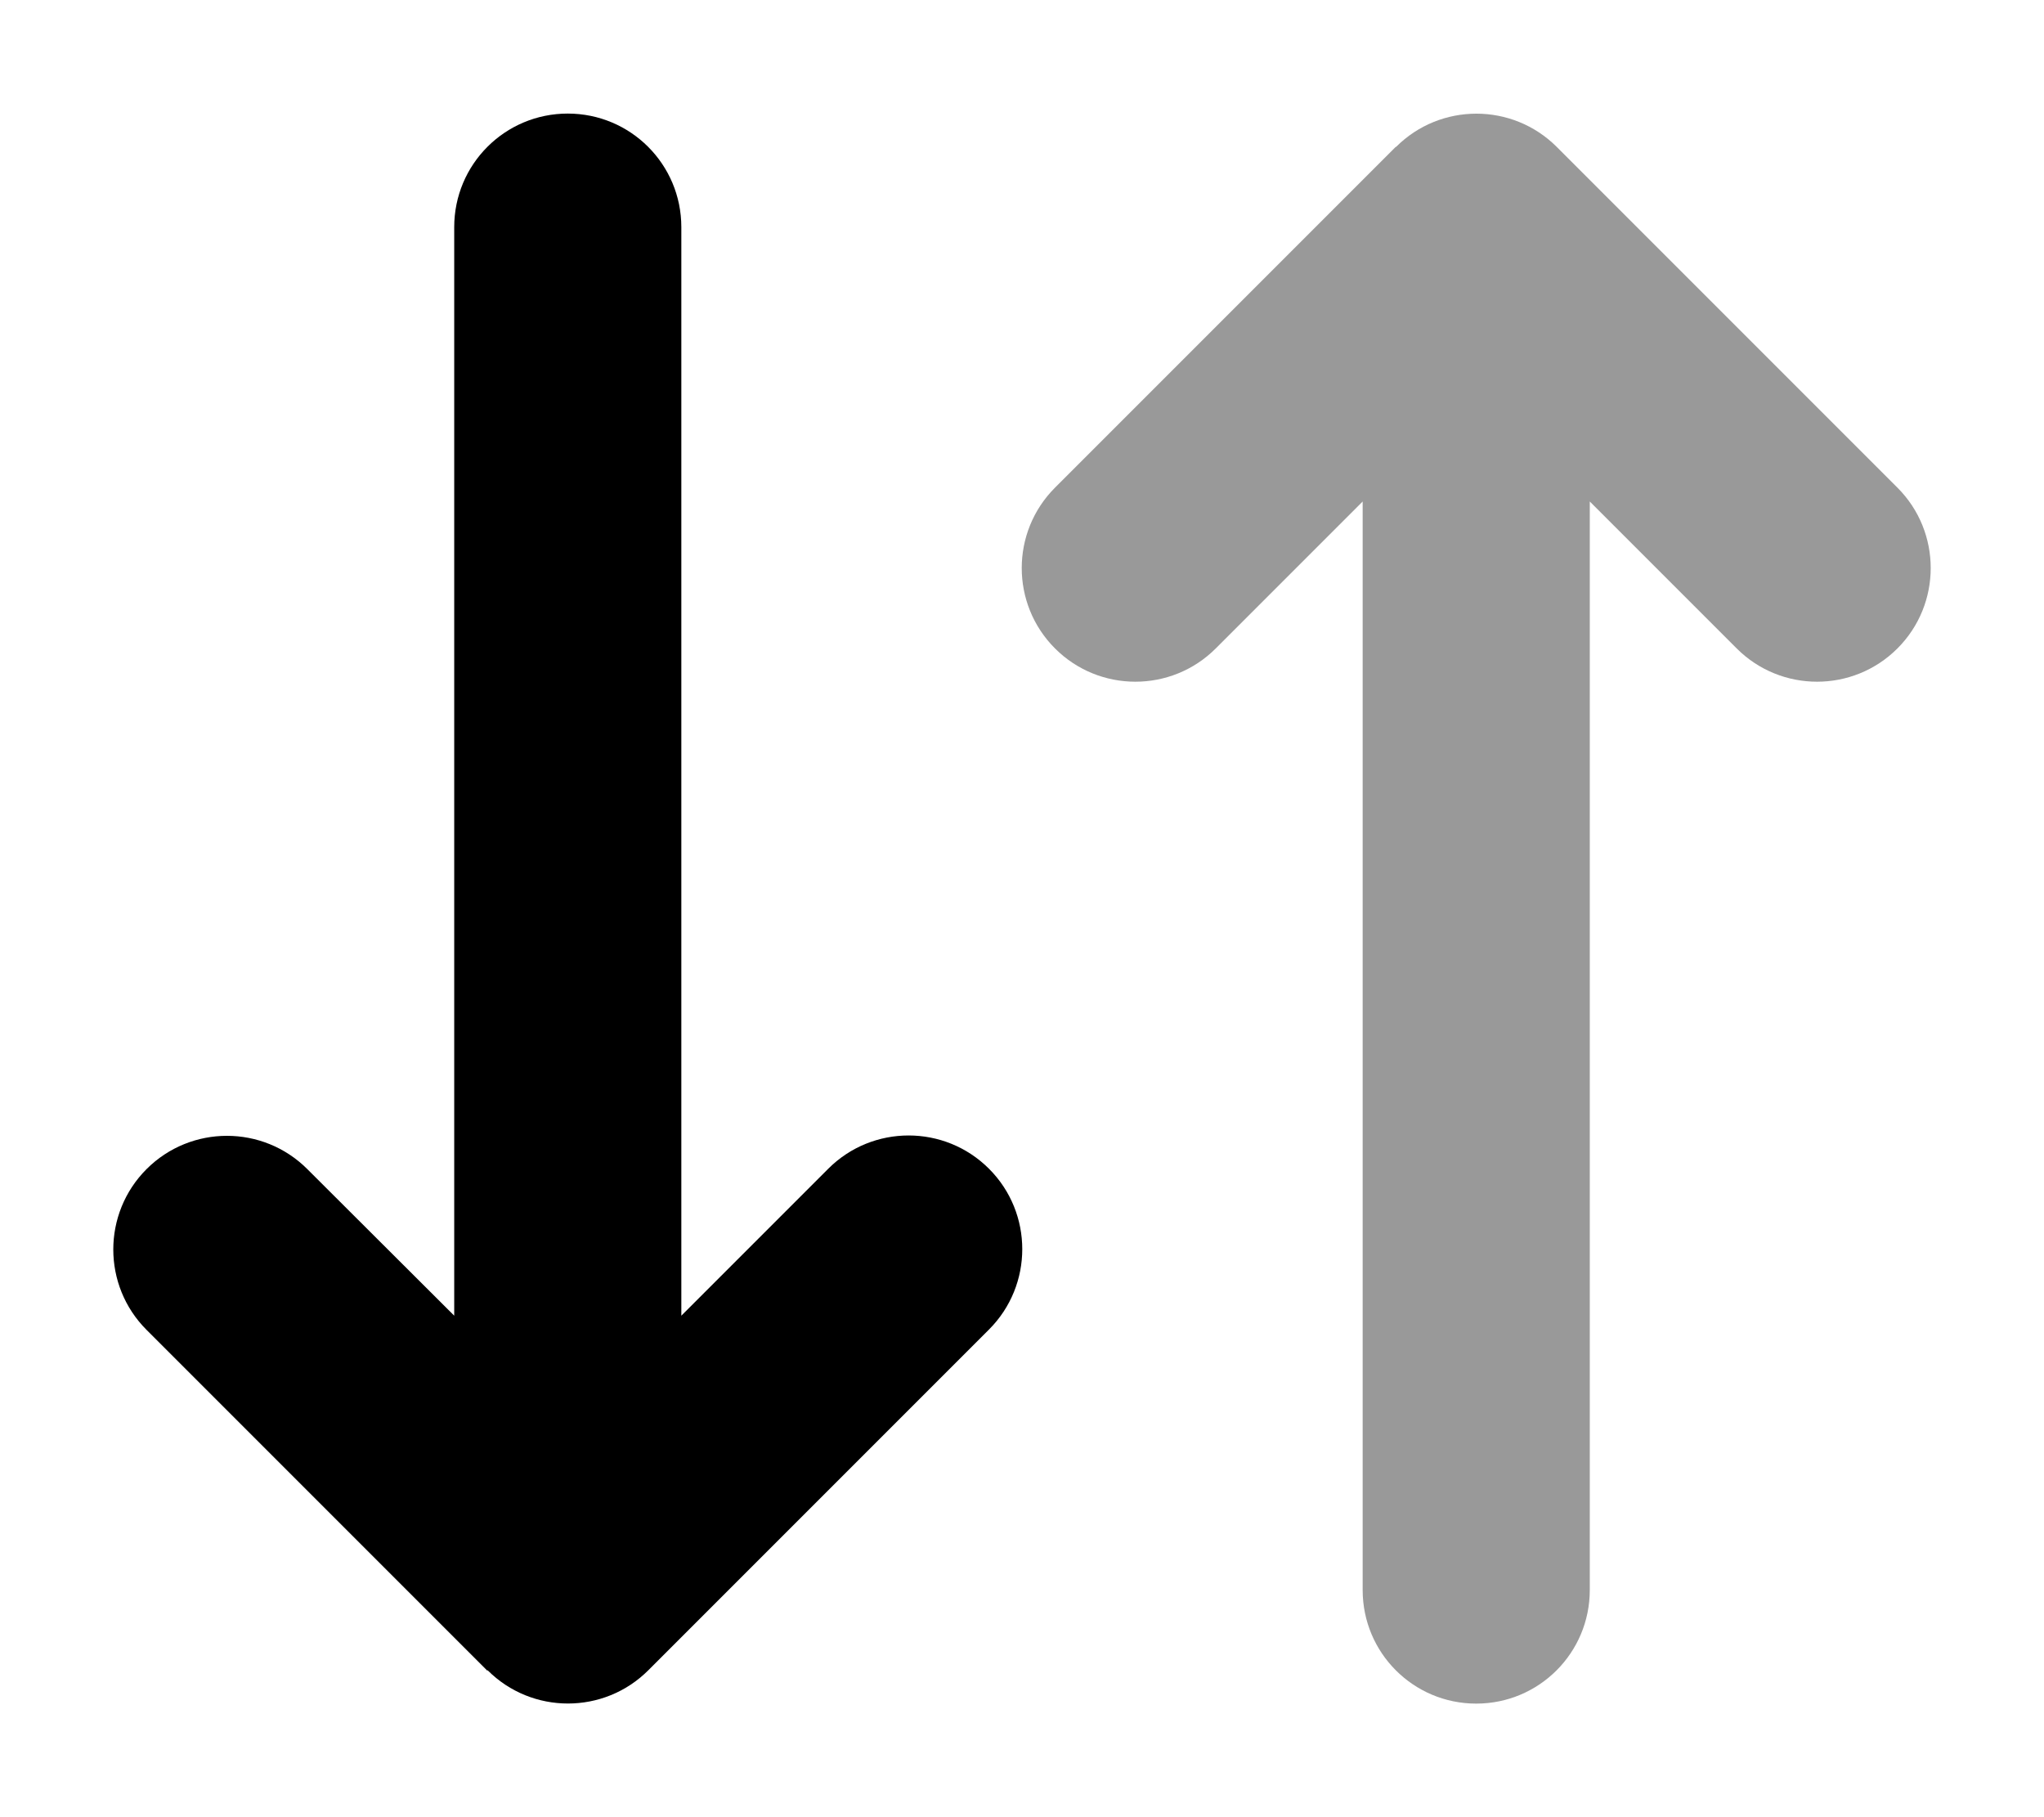 <svg xmlns="http://www.w3.org/2000/svg" viewBox="0 0 576 512">  <!--!Font Awesome Pro 6.5.2 by @fontawesome - https://fontawesome.com License - https://fontawesome.com/license (Commercial License) Copyright 2024 Fonticons, Inc.-->
  <path opacity=".4" d="M393.4 41.4c12.5-12.5 32.8-12.5 45.3 0l96 96c12.5 12.5 12.5 32.8 0 45.3s-32.8 12.5-45.3 0L448 141.3V448c0 17.7-14.3 32-32 32s-32-14.3-32-32V141.3l-41.4 41.4c-12.5 12.5-32.8 12.5-45.3 0s-12.5-32.8 0-45.3l96-96z"/>
  <path d="M137.4 470.6c12.5 12.5 32.8 12.5 45.3 0l96-96c12.5-12.5 12.5-32.8 0-45.3s-32.8-12.5-45.3 0L192 370.7V64c0-17.7-14.3-32-32-32s-32 14.3-32 32V370.7L86.6 329.4c-12.5-12.5-32.8-12.5-45.3 0s-12.5 32.8 0 45.3l96 96z"/>
</svg>

